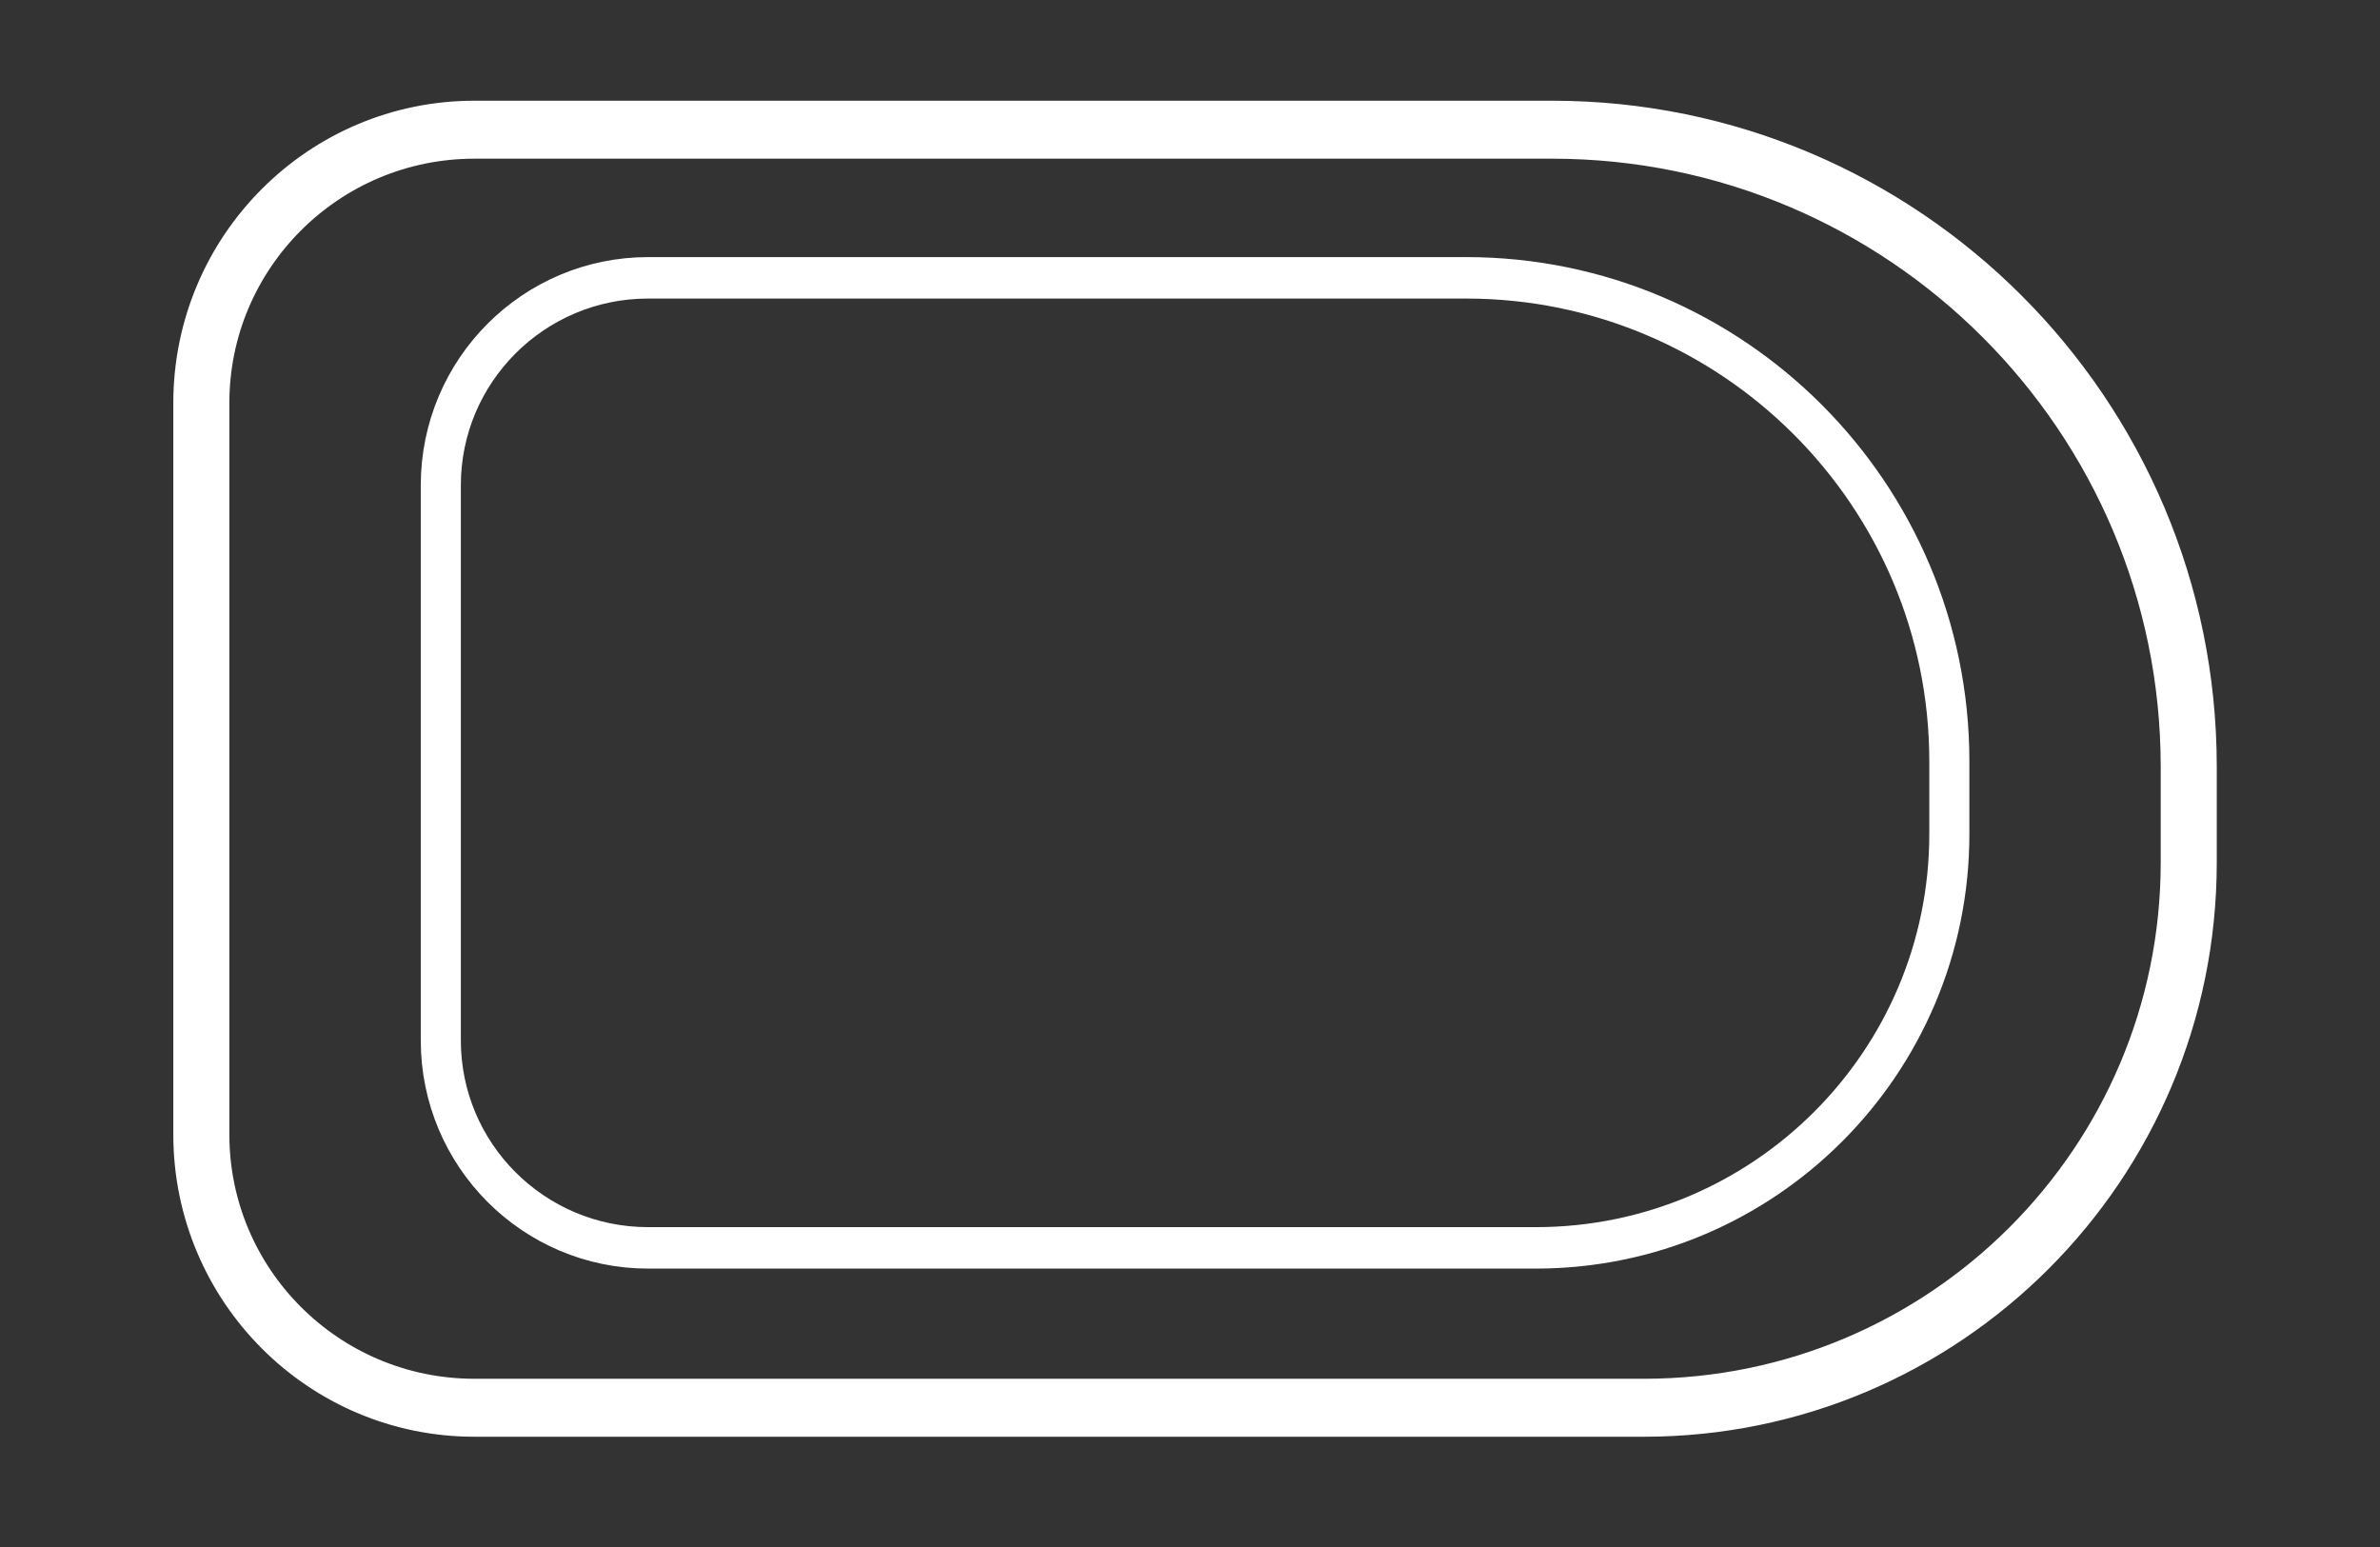<?xml version="1.0" encoding="UTF-8" standalone="no"?>
<!DOCTYPE svg PUBLIC "-//W3C//DTD SVG 1.1//EN" "http://www.w3.org/Graphics/SVG/1.1/DTD/svg11.dtd">
<svg width="100%" height="100%" viewBox="0 0 260 169" version="1.1" xmlns="http://www.w3.org/2000/svg" xmlns:xlink="http://www.w3.org/1999/xlink" xml:space="preserve" xmlns:serif="http://www.serif.com/" style="fill-rule:evenodd;clip-rule:evenodd;stroke-linecap:round;stroke-linejoin:round;stroke-miterlimit:1.5;">
    <rect x="0" y="0" width="260" height="169" fill="#333333" stroke="none"/>
    <g transform="matrix(1,0,0,1,-95,-141)">
        <g transform="matrix(3.333,0,0,3.333,25,-58.333)">
            <g id="GrabRButton" transform="matrix(-1,0,0,1,511.093,-1229.63)">
                <g transform="matrix(0.967,0,0,1,15.551,2.197)">
                    <path d="M483.91,1300.45C483.91,1295.5 479.762,1291.49 474.653,1291.49L438.13,1291.49C426.218,1291.49 416.547,1300.85 416.547,1312.37L416.547,1315.51C416.547,1325.38 424.822,1333.38 435.015,1333.38L474.653,1333.38C479.762,1333.38 483.91,1329.37 483.91,1324.42L483.91,1300.45Z" style="fill:none;stroke:white;stroke-width:1.9px;"/>
                </g>
                <g transform="matrix(0.734,0,0,0.759,120.453,318.301)">
                    <path d="M483.91,1300.45C483.91,1295.5 479.762,1291.49 474.653,1291.49L438.13,1291.49C426.218,1291.49 416.547,1300.85 416.547,1312.37L416.547,1315.51C416.547,1325.38 424.822,1333.38 435.015,1333.38L474.653,1333.38C479.762,1333.38 483.91,1329.37 483.91,1324.42L483.91,1300.45Z" style="fill:none;stroke:white;stroke-width:1.79px;"/>
                </g>
            </g>
        </g>
    </g>
</svg>
